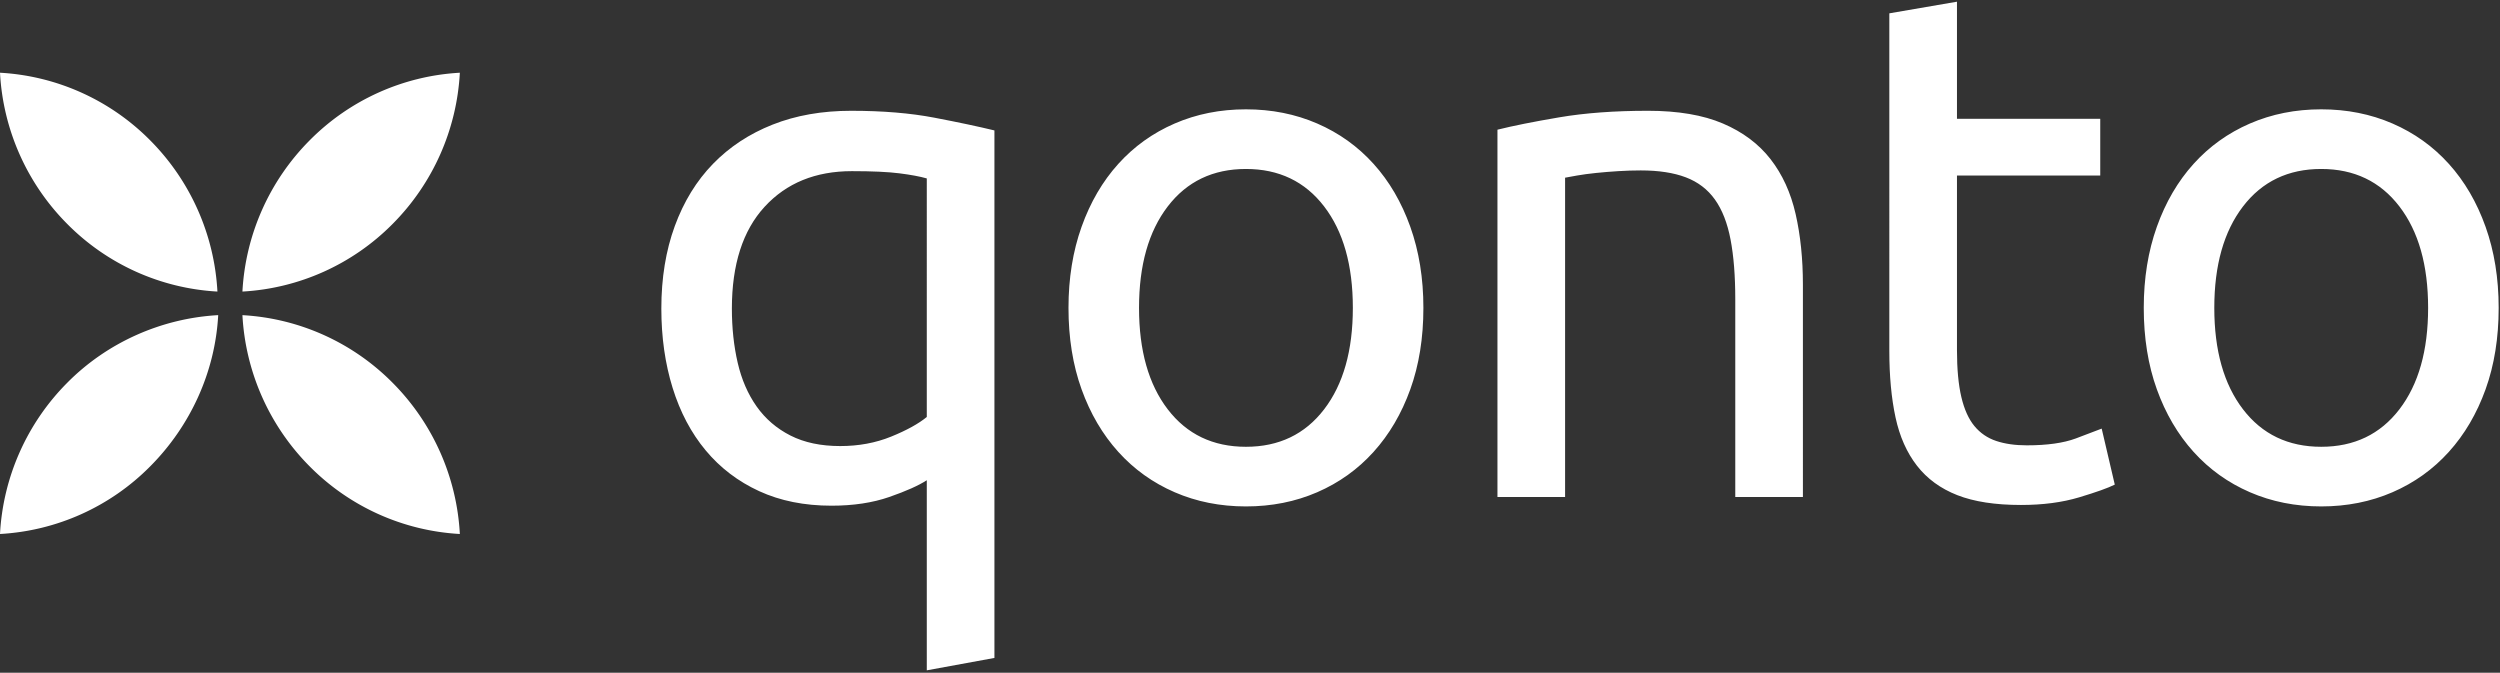<svg width="825" height="222" viewBox="0 0 825 222" xmlns="http://www.w3.org/2000/svg"><rect x="0" y="0" width="825" height="222" fill="#333333" stroke="none"/><title>Qonto purple</title><g fill="none" fill-rule="evenodd"><path d="M241.52 101.84c0 6.4.64 12.36 1.92 17.88 1.28 5.52 3.36 10.32 6.24 14.4 2.88 4.08 6.6 7.28 11.16 9.6 4.56 2.32 10.04 3.48 16.44 3.48 6.08 0 11.68-1.04 16.8-3.12 5.12-2.08 9.04-4.24 11.76-6.48V58.88c-2.24-.64-5.24-1.2-9-1.68s-9-.72-15.72-.72c-12 0-21.6 3.92-28.8 11.76-7.2 7.84-10.8 19.04-10.8 33.6zM222.68 74.6c2.96-8.08 7.16-14.92 12.6-20.52 5.44-5.6 12-9.92 19.68-12.96 7.68-3.04 16.32-4.56 25.92-4.56 10.4 0 19.56.76 27.48 2.28 7.92 1.52 14.52 2.92 19.8 4.2v174.078l-22.32 4.09V158.48c-2.72 1.76-6.84 3.6-12.36 5.52-5.52 1.92-11.88 2.88-19.08 2.88-8.96 0-16.92-1.6-23.88-4.8-6.96-3.2-12.84-7.68-17.64-13.44-4.8-5.76-8.44-12.64-10.92-20.64-2.48-8-3.72-16.72-3.72-26.16 0-10.08 1.48-19.16 4.44-27.24zm247.04 27c0 9.92-1.44 18.88-4.32 26.88-2.88 8-6.92 14.88-12.12 20.64-5.2 5.76-11.4 10.2-18.6 13.32-7.2 3.12-15.04 4.68-23.52 4.68s-16.32-1.56-23.52-4.68c-7.2-3.12-13.4-7.56-18.6-13.32-5.2-5.76-9.24-12.64-12.12-20.64-2.88-8-4.32-16.96-4.32-26.88 0-9.76 1.44-18.68 4.32-26.76 2.88-8.08 6.92-15 12.12-20.76 5.2-5.76 11.4-10.2 18.6-13.32 7.2-3.12 15.04-4.68 23.52-4.68s16.32 1.56 23.52 4.68c7.2 3.12 13.4 7.56 18.6 13.32 5.2 5.76 9.24 12.68 12.12 20.76 2.88 8.08 4.32 17 4.32 26.76zm-23.28 0c0-14.08-3.16-25.24-9.48-33.48-6.32-8.24-14.92-12.36-25.8-12.36s-19.48 4.12-25.8 12.36c-6.32 8.24-9.48 19.4-9.48 33.48 0 14.08 3.16 25.24 9.48 33.48 6.32 8.24 14.92 12.36 25.8 12.36s19.48-4.12 25.8-12.36c6.32-8.24 9.48-19.4 9.48-33.48zm47.72-58.8c5.12-1.28 11.92-2.64 20.4-4.08 8.48-1.44 18.24-2.16 29.28-2.16 9.92 0 18.16 1.4 24.72 4.2 6.56 2.8 11.8 6.72 15.72 11.76s6.68 11.08 8.28 18.12c1.6 7.04 2.4 14.8 2.4 23.28V164h-22.32V98.72c0-7.68-.52-14.24-1.56-19.68-1.04-5.44-2.76-9.84-5.16-13.2-2.4-3.36-5.6-5.8-9.6-7.32-4-1.52-8.96-2.28-14.88-2.28-2.4 0-4.88.08-7.44.24-2.56.16-5 .36-7.32.6-2.32.24-4.4.52-6.24.84-1.84.32-3.16.56-3.96.72V164h-22.32V42.8zm151.64-3.6h47.28v18.72H645.8v57.6c0 6.24.48 11.4 1.44 15.48s2.4 7.28 4.32 9.6c1.92 2.32 4.32 3.96 7.2 4.92s6.24 1.44 10.08 1.44c6.72 0 12.12-.76 16.2-2.28 4.08-1.52 6.92-2.6 8.52-3.24l4.32 18.48c-2.24 1.12-6.16 2.52-11.76 4.2-5.6 1.68-12 2.52-19.2 2.52-8.48 0-15.48-1.08-21-3.24s-9.96-5.4-13.32-9.72c-3.36-4.32-5.72-9.64-7.08-15.96-1.36-6.32-2.04-13.64-2.04-21.96V4.4L645.8.56V39.2zm178.76 62.4c0 9.92-1.44 18.88-4.32 26.88-2.88 8-6.92 14.88-12.12 20.64-5.2 5.76-11.4 10.2-18.6 13.32-7.2 3.12-15.04 4.68-23.52 4.68s-16.32-1.56-23.52-4.68c-7.2-3.12-13.4-7.56-18.6-13.32-5.2-5.76-9.24-12.64-12.12-20.64-2.88-8-4.32-16.96-4.32-26.88 0-9.76 1.44-18.68 4.32-26.76 2.88-8.08 6.92-15 12.12-20.76 5.2-5.76 11.4-10.2 18.6-13.32 7.2-3.12 15.04-4.68 23.52-4.68s16.32 1.56 23.52 4.68c7.2 3.12 13.4 7.56 18.6 13.32 5.2 5.76 9.24 12.68 12.12 20.76 2.88 8.08 4.32 17 4.32 26.76zm-23.28 0c0-14.08-3.16-25.24-9.48-33.48-6.32-8.24-14.92-12.36-25.8-12.36s-19.48 4.12-25.8 12.36c-6.32 8.24-9.48 19.4-9.48 33.48 0 14.08 3.16 25.24 9.48 33.48 6.32 8.24 14.92 12.36 25.8 12.36s19.48-4.12 25.8-12.36c6.32-8.24 9.48-19.4 9.48-33.48z" fill="#ffffff"/><path d="M22.18 73.893a75.656 75.656 0 0 0 49.57 22.324 76.6 76.6 0 0 0-22.18-49.894A75.655 75.655 0 0 0 0 24a76.55 76.55 0 0 0 22.18 49.893zm107.39 0A75.656 75.656 0 0 1 80 96.217a76.6 76.6 0 0 1 22.18-49.894A75.655 75.655 0 0 1 151.75 24a76.55 76.55 0 0 1-22.18 49.893zm0 52.431A75.656 75.656 0 0 0 80 104a76.6 76.6 0 0 0 22.18 49.894 75.655 75.655 0 0 0 49.57 22.323 76.55 76.55 0 0 0-22.18-49.893zm-107.39 0c13.187-13.326 31.11-21.29 49.828-22.332-1.013 18.791-9.167 36.56-22.438 49.902A75.655 75.655 0 0 1 0 176.217a76.55 76.55 0 0 1 22.18-49.893z" fill="#ffffff"/></g></svg>